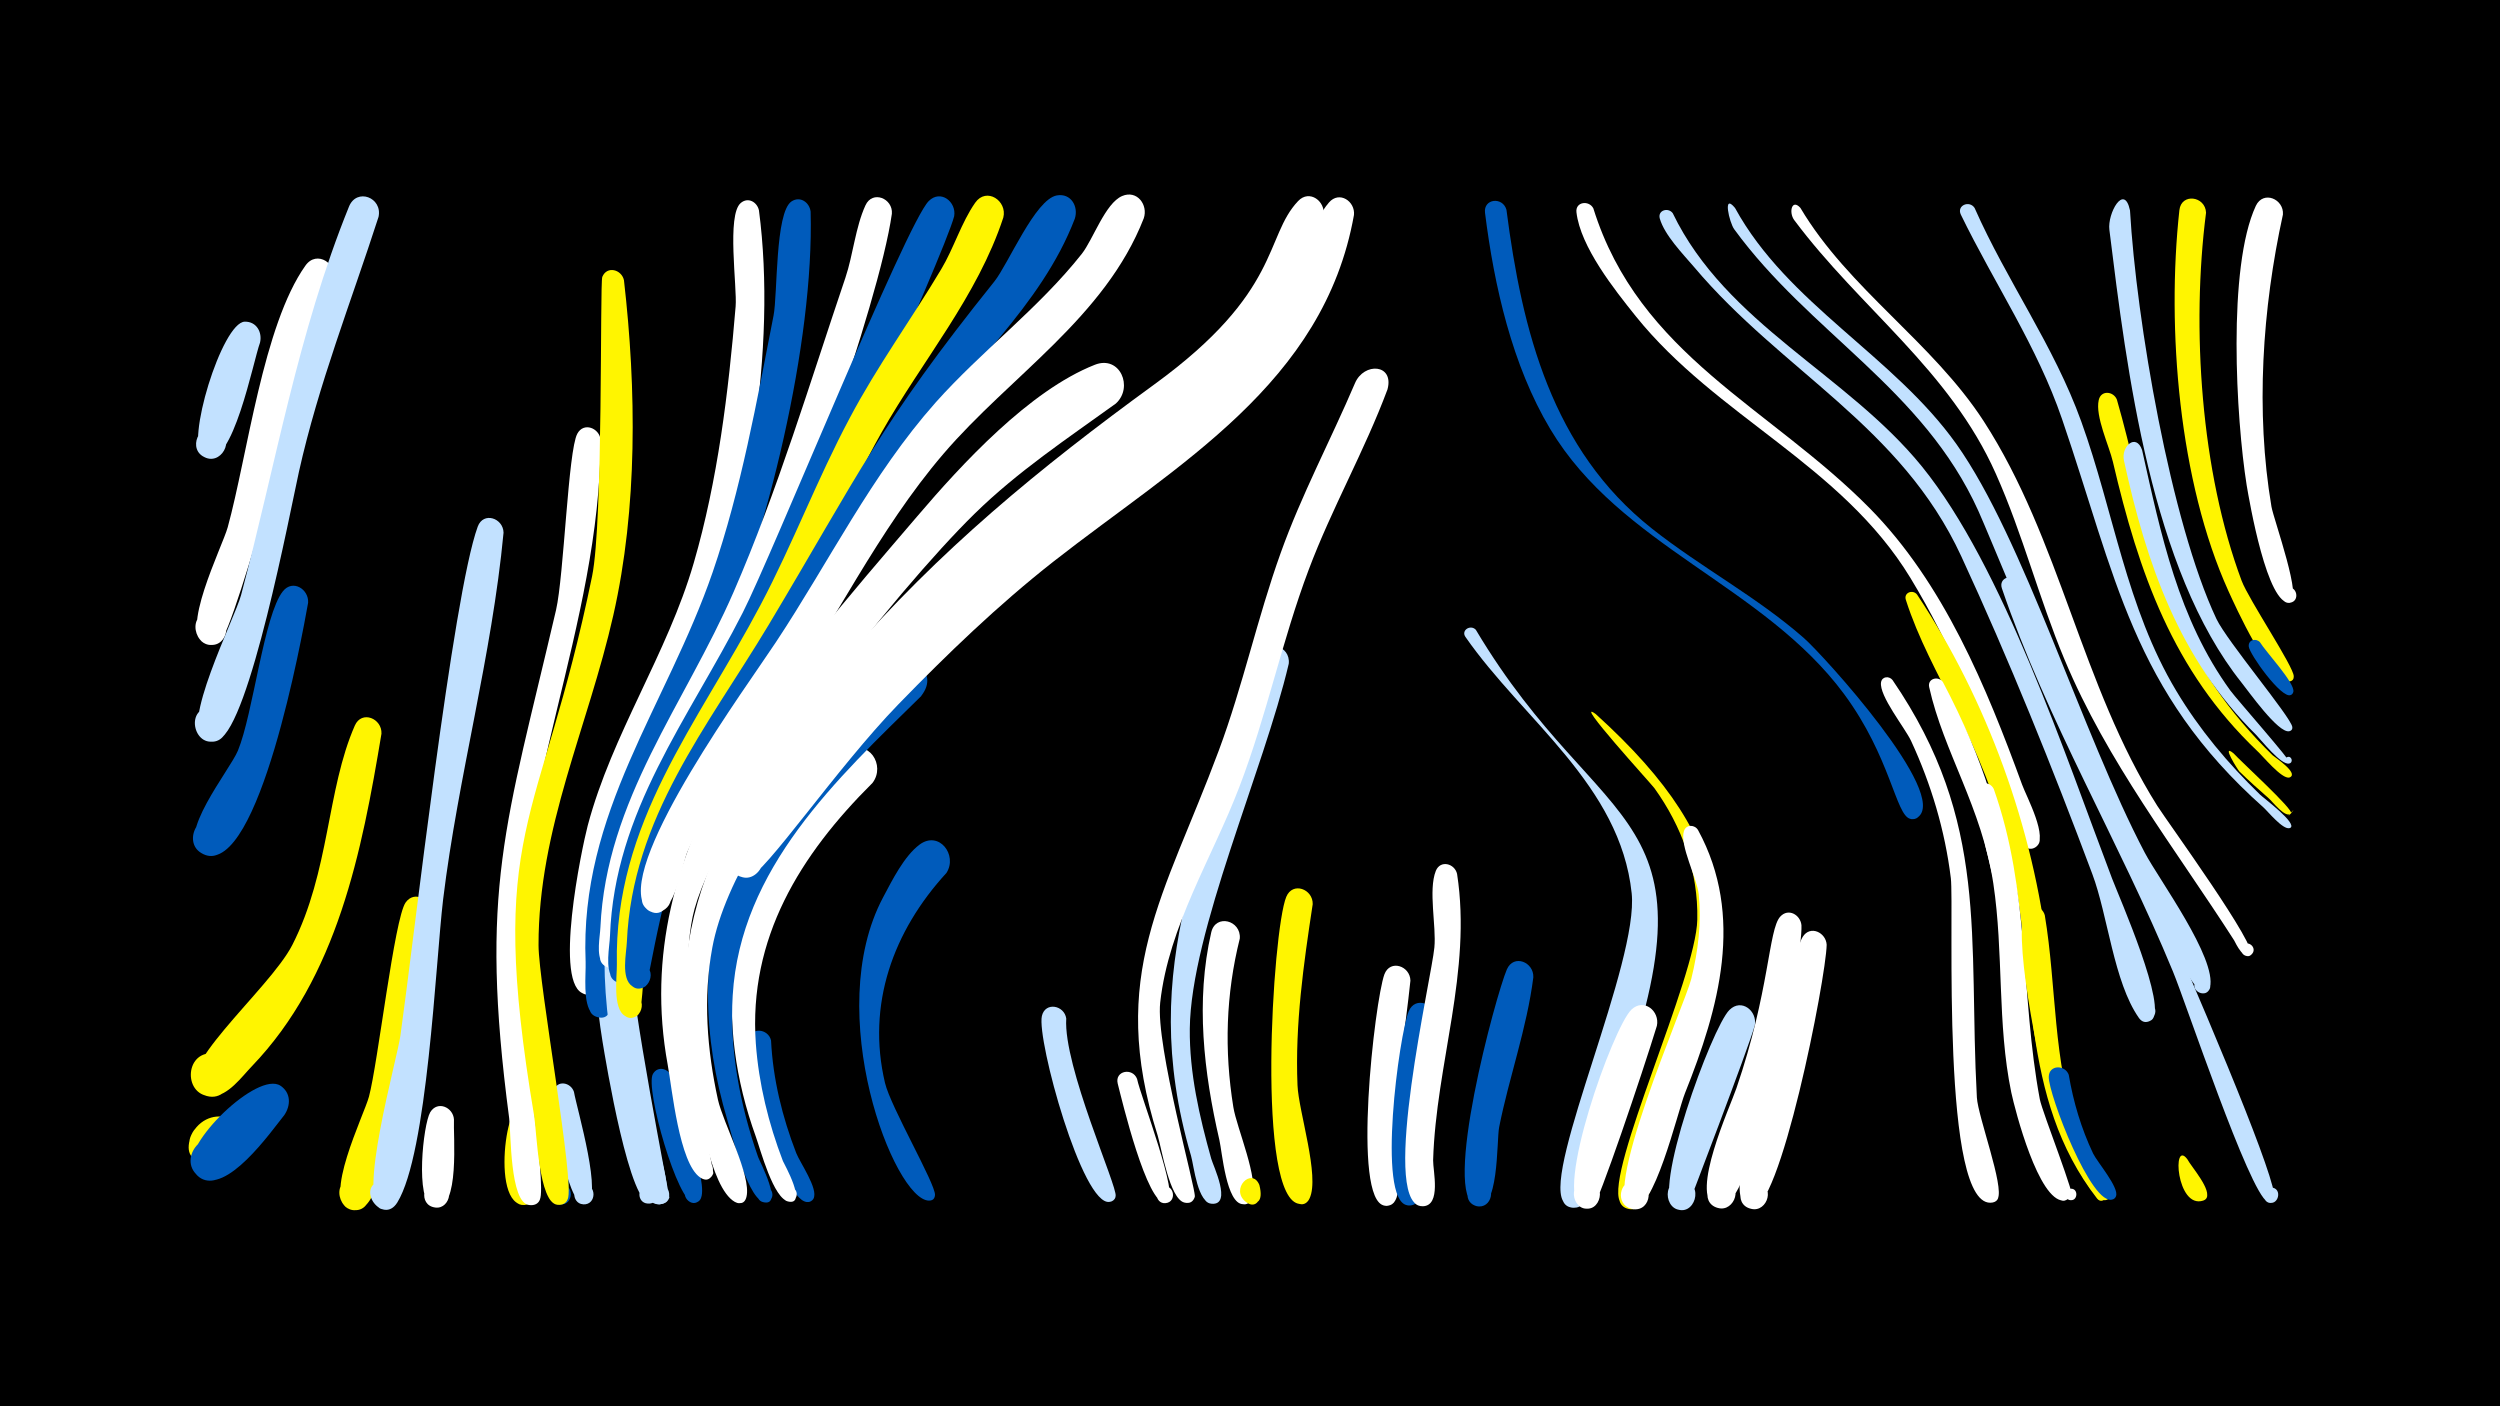 <svg width="1200" height="675" viewBox="-500 -500 1200 675" xmlns="http://www.w3.org/2000/svg"><path d="M-500-500h1200v675h-1200z" fill="#000"/><path d=""  fill="#005bbb" /><path d=""  fill="#005bbb" /><path d=""  fill="#fff500" /><path d=""  fill="#fff500" /><path d=""  fill="#fff" /><path d=""  fill="#fff500" /><path d=""  fill="#fff" /><path d=""  fill="#005bbb" /><path d=""  fill="#fff" /><path d="M-387.5 52.7c-7.2 6.4-26.4 9-21-7 4.4-13.3 25-5.2 19.1 7.5-5.8 12.7-25.4 2.4-18.2-9.5 9.6-16 32.5-4.5 20.1 9z"  fill="#fff500" /><path d="M-375.2-335.5c-3.3 8.9-13 60-26 55.2-9.4-3.5-3.2-18 5.8-13.6 9 4.5 1.2 18.3-7.2 12.9-8.8-5.7 9.2-64.4 20.1-64.6 5.7-0.1 8.5 5.2 7.3 10.1z"  fill="#c2e1ff" /><path d="M-363.5 35.2c-6.8 8.5-27.7 38.4-40.5 29.9-11.6-7.7 1.5-25.3 12.2-16.4 12.5 10.4-8.8 26.9-15.8 12.2-5.4-11.3 31.4-47.2 42.3-39.7 5 3.4 4.9 9.4 1.8 14z"  fill="#005bbb" /><path d="M-352.1-210.7c-3 16.8-23.6 129.8-49.4 121-11.5-3.9-4.4-21.7 6.6-16.6 11 5.1 2 22.1-8.4 15.8-12.8-7.8 13.7-39.9 17.5-49.2 7.3-17.6 12.5-65.2 21.6-76.5 4.7-5.9 12.5-1 12.1 5.5z"  fill="#005bbb" /><path d="M-339.8-365.1c-8.8 21.7-47.4 169-54.8 173.4-10.6 6.4-17.2-13-5-14.4 12.3-1.4 10.2 19-1.5 15.2-13.5-4.4 7.9-46.8 10.4-56 9.5-34.6 17-97 37.3-125.6 5.5-7.8 15.7-0.8 13.6 7.4z"  fill="#fff" /><path d=""  fill="#fff" /><path d="M-316.9-147.8c-9.4 56.5-21.1 116.8-62.2 159.6-4.9 5.1-11.3 14.1-18.9 14.4-14 0.6-13.8-21.5 0.2-20.6 16.4 1 8.9 27.2-5.6 19.4-17.1-9.3 32.6-49.7 43.7-71.4 18-35.3 16.5-74.6 30-105.3 3.3-7.6 13.2-3.4 12.8 3.9z"  fill="#fff500" /><path d="M-318.3-395.9c-13.2 40.9-28.8 80.2-38.2 122.3-4.5 20.4-23.6 121.2-38.4 128.6-11.7 5.8-17-15.2-3.9-15.5 13.1-0.4 9 20.9-3 15.7-12.5-5.3 14.6-58.6 17.5-69.5 16.7-62.8 27.2-125.8 51.8-186.5 3.7-9.2 16.2-4.4 14.2 4.9z"  fill="#c2e1ff" /><path d="M-293.5-62.2c-2.9 22.3-16.7 131.6-32.1 141.7-10.1 6.6-17.2-12.1-5.3-13.8 11.9-1.8 10.6 18.2-1 14.8-13.8-4 6.7-45.4 9-54.1 4.3-16 12.2-85.6 17.6-93.2 4.2-5.9 11.9-1.6 11.8 4.6z"  fill="#fff500" /><path d="M-282.1 37.3c-0.4 7.3 3 43.7-9 42.3-8.4-1-6.1-14.1 2.1-12.3 8.2 1.9 4.5 14.7-3.4 12-8.4-2.9-4.5-39.6-1.1-45.4 3.5-5.8 11-2.4 11.4 3.4z"  fill="#fff" /><path d=""  fill="#005bbb" /><path d="M-258.3-244.3c-5.6 59.3-21.8 116.9-29 176-3.7 31.3-7.5 122-22 145.5-6.9 11.1-20.5-7.2-7.8-10.6 10.8-2.9 11.6 15.7 0.5 13.8-12.6-2.2 7.2-71.8 8.8-83.3 6.4-45.3 25.1-211.5 37.1-244.3 2.7-7.4 12.3-4.1 12.4 2.9z"  fill="#c2e1ff" /><path d="M-247.7 38.4c0.8 6.7 9.8 39.3-0.6 40-7.1 0.5-7.3-10.7-0.2-10.5 7.1 0.3 6.1 11.4-0.9 10.4-16.6-2.4-4.7-65.8 1.7-39.9z"  fill="#fff500" /><path d="M-236.1 11.3c1.2 8.6 15.1 65.7 5.9 66.8-6.7 0.9-7.5-9.7-0.7-9.8 6.7-0.1 6.4 10.4-0.3 9.8-7.6-0.7-17.5-60.3-14.8-67.8 1.9-5.4 8.7-3.8 9.9 1z"  fill="#005bbb" /><path d="M-224.5 24.1c1.3 7.7 14.6 52.5 5.5 53.9-6.4 1-7.5-9.2-1-9.5 6.5-0.3 6.5 9.9 0 9.6-7.8-0.4-16.2-48.1-14.2-54.6 1.6-5.3 8.2-4 9.7 0.6z"  fill="#c2e1ff" /><path d="M-211.7-288.9c-0.2 89.5-43 170.9-39.4 260.1 0.6 14.4 13.8 98.3 10.2 104.6-4 7.2-14.2-1.9-7.5-6.7 7.8-5.6 11.9 10.6 2.3 9.3-9.2-1.2-8.6-34.6-9.5-41.7-14.5-110.1-1.7-140 22.5-243.9 3.8-16.5 5.8-76.5 10.2-84.6 3.1-5.8 10.6-2.7 11.2 2.9z"  fill="#fff" /><path d="M-200.5-365.5c6 52.4 6.6 109.2-5.1 160.8-12.1 53.5-36 102.4-35.9 158.4 0 18.4 17.6 114.8 14 121.9-3.6 7-13.7-1.2-7.5-6.2 7.2-5.7 11.8 9.7 2.6 8.9-9.1-0.8-10-35.4-11.2-42.6-23.3-138.9 2.7-136.7 27.8-259.1 5.4-26.4 3.7-140.7 4.9-143.7 2.3-5.5 9.3-3.5 10.4 1.6z"  fill="#fff500" /><path d="M-189.5 32.9c1.5 6.7 15.3 42.9 7.2 45-5.7 1.5-7.5-7.6-1.7-8.4 5.8-0.8 6.6 8.4 0.8 8.5-7.5 0.3-17-39.3-15.5-45.2 1.3-5.1 7.6-4.2 9.2 0.1z"  fill="#c2e1ff" /><path d="M-177.5 17c1.7 9.8 18.6 51.9 13.6 58.7-3.8 5.3-11-2.8-5.3-6 5.7-3.2 8.8 7.2 2.3 7.7-7.7 0.6-23.6-55.1-19.7-61.9 2.4-4.2 7.7-2.5 9.1 1.5z"  fill="#005bbb" /><path d="M-163.2-158c-27.9 51.5-45.4 97.5-37.3 157.1 2.6 19.4 6.8 38.7 11.7 57.6 0.8 3.2 9.3 21.8-0.4 21-5.1-0.4-5.2-8.1-0.2-8.8 5.1-0.7 6.9 6.7 2.1 8.5-10.2 3.7-22-68.4-23.5-77.5-6-37.1-5.9-74.7 6.6-110.5 6.1-17.5 14.7-43.1 27.4-57.1 6.9-7.6 16.9 1.2 13.6 9.7z"  fill="#c2e1ff" /><path d="M-135.7-399c8.7 66-5.3 149.6-29.8 211.1-11.8 29.6-28.5 57.3-38.2 87.7-5.8 17.9-6.2 72.4-11.1 76.3-6.9 5.4-13.2-7.8-4.6-9.8 8.6-2 8.7 12.6 0.1 10.8-15.5-3.2-1.4-70.2 1.4-80.8 11.7-44.1 38.2-82.3 50.9-126.1 11.5-39.5 16.7-82.2 20.1-123.1 0.8-9.3-4.4-44 2.5-49.7 3.6-3 7.9-0.3 8.7 3.6z"  fill="#fff" /><path d=""  fill="#fff500" /><path d="M-129.9-0.6c0.9 18.5 5.4 36.8 12.1 54.1 1.7 4.4 10.7 17.2 8.3 21.7-2.5 4.7-9.2-1-5-4.2 4.2-3.3 8 4.7 2.8 5.9-12.2 2.8-30.3-67.7-29-77.6 0.9-6.6 9.5-5.6 10.8 0.1z"  fill="#005bbb" /><path d="M-110.9-398.4c1.7 62.7-20.8 155.8-46.1 213.2-14.3 32.5-34.3 62.6-43.8 97-4.7 16.8-6.7 34.2-6.6 51.7 0 4.2 5.2 27.9-5.9 24.7-8.2-2.4-1.4-14.8 5-9.3 5.5 4.8-2.5 13-7.5 7.7-4.6-5-2.9-18.5-3.1-24.9-3-71.6 38.8-122.7 61-187.1 13.6-39.6 21.2-82.1 29.2-123.1 2-10.1 0.7-49.4 8.6-54.8 4.2-2.8 8.7 0.5 9.2 4.9z"  fill="#005bbb" /><path d="M-104.6-281.5c-10.1 28-18.7 56.6-31.1 83.8-24 52.8-61.8 97.8-63.2 158.4-0.4 17.1 18.6 114.5 18.6 114.5-2.7 7.6-13.2-1.7-6-5.4 7.2-3.6 8.4 10.3 0.7 8-9-2.7-13.4-39.6-15.3-47.9-24.4-107.1 4.1-140.8 49.4-232.1 13.5-27.3 21.4-56.2 32.6-84.3 3.7-9.3 16.4-4.3 14.3 5z"  fill="#c2e1ff" /><path d="M-92.7-297c-13.5 31.1-23.4 63.7-37.4 94.7-24.6 54-65 100.1-67 162-0.6 17.7 18.5 114.8 18.4 115.1-2.7 7.5-13.2-1.6-6-5.3 7.1-3.6 8.4 10.2 0.7 8-9-2.7-13.4-39.6-15.3-48-25.3-110.5 7.3-143.1 53.3-236.3 15.4-31.1 24.2-64.8 38.7-96.2 4.4-9.5 17.3-3.5 14.6 6z"  fill="#c2e1ff" /><path d="M-81.2-124.2c-34.7 34.5-59.6 74.5-56 125.1 1.4 19.3 6.1 38.4 13 56.4 0.6 1.4 12.1 21.7 2.4 19.4-4.6-1.1-2.5-8.2 2-6.7 3.8 1.4 2.4 7.2-1.6 6.7-7.3-0.9-13.7-25.3-15.8-31.1-19.7-54.5-15-111.7 20.5-158.6 6.4-8.4 14.3-20.7 23.3-26.3 10.2-6.4 18.7 6.6 12.2 15.1z"  fill="#fff" /><path d="M-71.9-397.4c-6.3 44.1-50.2 165.4-70.1 207.7-12.8 27.1-29.8 52.2-42.1 79.6-17.3 38.6-12.5 79.2-24.3 74.4-8.7-3.5 0.2-16.3 6.6-9.5 5.5 5.9-4.2 14-9 7.6-3.1-4.1-1.2-12.7-1-17.3 2.8-61.3 40.5-107 64-161.1 21-48.3 36.7-100.8 53.6-150.7 3.7-11 4.8-24.2 9.6-34.7 3.4-7.5 13.3-3.3 12.7 4z"  fill="#fff" /><path d="M-57.7-166c-40.9 40.1-86.9 82.9-90.6 143.8-1.6 26.3 3.6 52.9 12.2 77.6 0.7 2 12.6 24.3 2.3 21.6-4.1-1.1-3.1-7.3 1.2-7.2 4.2 0.2 4.6 6.5 0.4 7.2-8.3 1.4-16.8-33.4-18.7-39.5-11.7-39.2-13.8-81.8 2.4-120.1 15.9-37.5 46.2-66.9 74.6-95.2 9.9-9.9 25.5-0.1 16.1 11.8z"  fill="#005bbb" /><path d="M-45.7-81c-25.6 27.9-38.4 63.2-29.5 100.8 2.7 11.5 24.3 48.5 24 53.8-0.3 5.4-8.8 1.4-4.9-2.3 4-3.7 7.3 5.1 2 5-16.7-0.2-51.5-90.2-22-145.6 4.3-8.1 10.1-19.8 17.5-25.3 9.3-6.9 18.4 5 12.9 13.6z"  fill="#005bbb" /><path d="M-42-396.2c-4.9 18.8-78.8 182.3-91.7 207.5-12.1 23.6-27 45.6-39.4 69.1-10.6 20-18.4 41.2-21.2 63.6-0.6 5.2 2.5 32-9.2 27.6-8.6-3.3-0.2-16 6.2-9.5 5.5 5.6-3.8 13.8-8.6 7.6-3.8-4.8-1.5-15-1.3-20.6 2.2-59.8 37.7-103.9 63.7-155 14.2-27.8 78.4-186.7 89.3-197.6 5.7-5.7 13.4 0.4 12.2 7.3z"  fill="#005bbb" /><path d=""  fill="#c2e1ff" /><path d="M-18.4-395.6c-12.4 37.8-39 68.8-58.4 103.1-18.1 31.9-30.7 66.5-47.8 99-16.3 31-38 59.2-52.4 91.1-16.5 36.3-12.5 86.1-16.8 89.6-7.9 6.3-13.1-10.5-2.9-9.7 8.6 0.7 4.4 14.5-3.2 10.2-6.2-3.5-3.9-19.1-4-24.8-1.4-68 38.9-115.5 69-172.6 15.5-29.3 27.2-60.5 42.8-89.7 13.1-24.8 29.6-47.4 43.9-71.4 6-10 9.7-22.5 16.3-31.9 5.4-7.7 15.5-0.9 13.5 7.1z"  fill="#fff500" /><path d="M0.6-246.9c-51.5 39.5-146.9 137.5-158.7 201.8-4.5 24.2-2.5 49.1 2.7 72.9 2.4 11 16.2 36.6 13.7 46.7-2 8.1-12.7-2.6-4.6-4.6 6.9-1.7 5.2 10.5-1 7-12-6.8-17.7-47.1-20.2-59.7-17-83.4 22.3-139.8 75.1-199.4 23.3-26.3 46.5-53 73.5-75.6 11.8-9.9 33.7-3.6 19.5 10.9z"  fill="#fff" /><path d="M11.8-11.1c-1.5 22.8 24.7 80.8 23.7 85.2-1.2 5.7-10 1.7-6.5-3 4.1-5.4 10.2 4.6 3.6 5.8-13 2.2-35-77.8-32.5-89.2 1.6-7 10.8-5.2 11.7 1.2z"  fill="#c2e1ff" /><path d="M15.9-395c-16.2 42.3-52.9 72.4-78.4 108.7-22.2 31.6-37.5 67.3-57.1 100.5-14.4 24.5-31.6 47.3-45.3 72.1-16 28.9-23.6 85.9-25.1 87-8.9 6.1-13.1-12.2-2.4-10.5 9.1 1.4 3.6 15.7-4.1 10.6-5.6-3.7-2.8-16-2.6-21.3 2.6-59.5 38.5-103 67.9-151.9 43.5-72.7 53.2-96.2 108.5-165.1 6.7-8.4 19.6-39.5 30-41.3 6.8-1.2 10.5 5.4 8.6 11.2z"  fill="#005bbb" /><path d="M35.6-306.3c-23.3 16.8-47.2 32.7-67.8 52.9-37.5 36.7-120.9 141.1-134.4 189.6-10.8 39.1 9.3 126 9 126.9-2.5 7.4-12.9-1.4-5.9-5.1 8.1-4.3 7.3 12.4-0.4 7.2-10.1-6.8-13.5-42.7-15.6-54.1-19.4-105.9 55.4-187.9 119.8-263.3 21.4-25.1 53.8-60.3 85.2-72.7 12.1-4.8 18.7 10.8 10.1 18.6z"  fill="#fff" /><path d="M45.8 17.9c1.5 7.8 20.8 57.4 14.5 59.4-5.3 1.7-7.4-6.8-2-7.8 5.4-1.1 6.7 7.5 1.2 8-9 0.8-21-49.5-23-57.4-1.5-6.2 7.2-7.8 9.3-2.2z"  fill="#fff" /><path d="M49-395.2c-18.5 47.5-64.2 75.7-96.2 113.1-31.4 36.7-52.4 81.2-79.6 121-15.5 22.6-32.4 44.7-43.3 70.1-2.5 5.8-7 35.9-18.7 27.9-9.1-6.2 4.2-18.8 9.8-9.3 4.8 8.1-8.3 15.1-12.2 6.4-10.4-22.7 50.1-105.2 63.6-125.7 25.5-38.5 45.9-80.4 76.7-115.1 22.2-24.9 49.5-45.2 70.2-71.4 5.4-6.9 11.2-24.2 19.3-27.7 7.2-3.1 12.6 4.3 10.4 10.7z"  fill="#fff" /><path d=""  fill="#005bbb" /><path d=""  fill="#fff" /><path d="M95.1-49.5c-6.7 26.8-7.5 53.7-3.1 80.9 1.6 10 12.5 34.8 8.9 43.8-3.2 7.8-13.7-2.3-6.1-5.8 6.5-3 9 8.7 1.9 8.6-8.1 0-10.1-25.3-11.4-30.8-7.5-32.5-11.5-66.7-3.9-99.7 2.1-9 14.4-5.8 13.7 3z"  fill="#fff" /><path d="M104.5 68.8c4.2 16.7-14.5 4.2-5.5 0.3 9.2-4.1 6.9 14-1 7.8-7.8-6.1 2.9-16.9 6.5-8.1z"  fill="#fff500" /><path d="M118.6-181.4c-12 51.1-47 128.7-47.5 175.2-0.2 21.2 4.6 42.1 10.3 62.4 0.9 3.3 10.2 22.4 0.2 21.6-5.1-0.4-5.3-8-0.2-8.7 5.9-0.8 6.6 8.5 0.7 8.7-7.3 0.2-9-18.2-10.4-23-27.2-92.9 8.9-151.4 33.2-239.4 2.5-9 14.7-5.6 13.7 3.2z"  fill="#c2e1ff" /><path d="M130.1-66c-4.4 28.9-8.5 57.6-7.3 86.9 0.5 12.5 10.8 43.8 5.8 54.3-3.8 8.1-14.4-3.3-6.1-6.5 7.1-2.8 9.1 9.8 1.5 9.2-21.3-1.3-13.2-131.5-6.6-147.4 3.1-7.5 12.9-3.7 12.7 3.5z"  fill="#fff500" /><path d="M135.3-396.5c-5.8 25.7-18.6 49.2-36.2 68.8-44.4 49.3-107.4 77.1-152.7 126.6-10 10.9-61.9 82-74.3 70.7-11-10 9.1-24.2 14.9-10.5 5.7 13.7-18.5 18.1-17.9 3.3 0.5-14 27.7-36 36.7-46.3 45.2-52.1 92.8-91.2 148.3-131.6 61.2-44.5 52.7-70.8 69-88 5.5-5.8 13.3 0.2 12.2 7z"  fill="#fff" /><path d="M149.9-396.8c-14.4 81-84.9 119.8-144.3 166.4-26.6 20.9-50.9 44.3-74.5 68.6-29.5 30.4-64.6 82.1-71.8 82.9-13.1 1.5-10.8-20.2 1.6-16.1 12.5 4.1 1.4 22.9-8.2 13.9-7.4-7 3.8-20.5 7.4-26.4 50.3-81.4 134-137.6 207.4-195.6 66.4-52.4 54.4-81.1 70.4-99.7 5-5.8 12.7-0.5 12 6z"  fill="#fff" /><path d="M166-313.1c-11 29.5-26.7 57-37.8 86.5-12.9 34.2-20.2 70.2-33.3 104.3-13 34.1-33.9 66.6-38 103.5-2.3 20.7 17.5 90.5 16.6 93.3-2.4 7.4-12.9-1.3-6-5.1 6.9-3.7 8.4 9.8 0.9 7.8-7-1.9-10.8-25.8-12.7-32.1-24.4-77.2 3.3-114.9 29.3-184.8 11.6-31.1 18.5-63.6 29.7-94.8 10-28 24-54.2 35.7-81.6 4.3-10.1 18.9-9.3 15.6 3z"  fill="#fff" /><path d="M177-29.3c-2.4 23.1-6.4 46.1-7.4 69.4-0.3 7.5 4.7 32.4-0.8 37.3-6.2 5.5-12.9-6.5-4.9-8.9 7.9-2.4 8.9 11.3 0.7 10.2-15.9-2.3-4.7-98.3-0.1-111 2.8-7.4 12.4-4 12.5 3z"  fill="#fff" /><path d="M188.9-11c-3 20.1-4.6 84.5-9.1 88.3-6.5 5.4-13-7-4.8-9.2 8.2-2.2 8.8 11.9 0.4 10.4-14.6-2.5-3.8-82.1 0.8-93.1 3.1-7.5 13-3.6 12.7 3.6z"  fill="#005bbb" /><path d="M199.4-80.5c7.2 46.7-10.1 91.2-11.5 137.4-0.1 5 4 21.8-4.9 22.1-7.3 0.2-7.1-11.3 0.2-10.8 7.3 0.6 5.8 12-1.4 10.7-19.2-3.6 5.4-109.8 6.7-124.1 1-10.3-3-27.5 0.7-36.8 2.2-5.4 9.1-3.5 10.2 1.5z"  fill="#fff" /><path d="M208.4-197.7c61 102.4 120.2 83 66.2 228.6-3.1 8.4-8.7 47.4-17.8 48.7-12 1.7-7-18.7 2.8-11.7 8.4 6-4.3 17.5-9.4 8.5-9.1-16 36.5-114.7 33-147.7-5.5-51.9-52.1-83.1-79.8-123-2.2-3.2 2.5-6.1 5-3.4z"  fill="#c2e1ff" /><path d="M223.1-399.3c7.5 58.2 21.9 115.1 69.8 153 23.5 18.6 50.3 32.7 72.9 52.5 9 7.8 70.5 75.4 54.6 86.2-5.6 3.8-9.8-6.7-3.1-7.8 6.7-1.1 6.1 10.2-0.5 8.4-6.9-1.9-9.3-29.6-31.6-59.8-38.6-52.2-107.5-71-141.1-127.3-18.3-30.6-26.9-68.7-31.3-103.8-0.8-6.8 8.5-7.8 10.3-1.4z"  fill="#005bbb" /><path d="M236-30.9c-3.1 24.5-11.6 47.8-16.4 71.9-1.3 6.4 0.1 42.1-11.6 37.7-6.3-2.4-3.7-12.1 3-11.2 7.8 1.2 5.2 13.3-2.4 11.4-16.8-4.5 9.4-101.3 14.7-113.6 3.3-7.5 13-3.5 12.7 3.8z"  fill="#005bbb" /><path d=""  fill="#005bbb" /><path d="M264.8-400c22 70.5 84.8 95.4 132.7 144 35.5 36 56 85.8 73.1 132.6 2 5.6 13.1 26 6.4 30.1-5.2 3.2-9.8-5.2-4.3-7.9 4.7-2.2 8.8 4.4 4.7 7.6-8.7 6.8-13.3-23-14.5-26.4-11.9-35.1-26.6-70.8-45.9-102.6-33.1-54.4-93-77.3-131.9-125.7-10.1-12.6-26.5-33.2-28.4-49.8-0.6-5.1 6-5.9 8.1-1.9z"  fill="#fff" /><path d="M265.9-157.3c70.8 64.1 70.2 109.4 36.7 194.5-3.2 8-8.7 42.6-18.5 43.2-12.7 0.9-6-20.2 3.9-12.1 8.4 6.9-5.7 18.1-10.5 8.3-7-14.4 36.7-107.4 37.2-135.2 0.5-23-7.3-44.6-20.6-63.1-1.2-1.7-39.6-43.8-28.2-35.6z"  fill="#fff500" /><path d=""  fill="#fff500" /><path d="M295.3-7.6c-6.9 22.6-28.3 85.8-30.7 87-9.4 4.5-13.4-12.3-3-12.5 10.4-0.2 7 16.8-2.5 12.6-13.5-6 15.1-86.4 24-94.9 6-5.7 13.7 0.8 12.2 7.8z"  fill="#fff" /><path d="M302.9-397.7c25.7 53.3 83.6 77.2 119.7 121.7 39 48.2 68.7 138.6 91.2 197.7 3.3 8.7 27.2 62.8 18.8 68-7 4.4-9.5-9.8-1.5-8.1 8.1 1.7 0.2 13.7-4.5 6.9-12-17.2-14.8-49-22.3-69-19.1-51.1-40-103-62.9-152.5-29-62.7-85.8-88.5-128.3-138.9-5.3-6.2-14.1-15.2-16.4-23.2-1.1-4 4-5.5 6.2-2.6z"  fill="#c2e1ff" /><path d="M315.1-101.5c22.4 41.2 10 85.5-6.3 126.2-3.6 9-15 58.3-25.8 55.5-7.7-2-6-13.8 2-13.5 9.3 0.4 8 15-1.2 13.7-17.4-2.6 24.9-98.1 28-110.5 3.3-13.3 5-27 3.6-40.6-0.8-7.8-9.3-23.6-7.1-30.4 1.1-3.4 5.3-3.1 6.8-0.4z"  fill="#fff" /><path d="M332.8-400.2c25.2 46.1 76.1 70.9 106.3 113.4 32.5 45.8 60.1 138.5 90.4 196.1 6.7 12.7 34.7 50.7 31.3 64.7-1.4 5.9-10.4 1.5-6.6-3.3 3.7-4.7 10.1 3 4.6 5.8-12.3 6.2-99.7-210.2-109.2-231.3-26.5-58.6-80.9-85.4-117.2-135.2-2.3-3.2-5.7-17.6 0.4-10.2z"  fill="#c2e1ff" /><path d="M342.3-7.8c-3 10.8-32.5 87.9-32.6 88-10.3 4-13.2-14.1-2.2-13.4 11.1 0.7 6 18.4-3.7 13.1-11.6-6.2 17.9-86.8 26.3-95.1 5.8-5.8 13.5 0.5 12.2 7.4z"  fill="#c2e1ff" /><path d="M364.2-400.2c23.1 38.9 63.3 64.3 88 102.4 36.8 56.9 46.8 126.6 83.3 184.6 4.8 7.6 49.5 69 44.7 71.7-3.1 1.7-6.1-2.5-3.5-4.9 2.6-2.3 6.5 1.2 4.5 4-3.6 5-8.2-5.1-8.8-6.2-28.6-44.6-60.9-85.6-81.5-135-12.2-29.2-20-60.1-32.9-89-22.2-49.9-65.1-79.3-96.8-121.8-2.7-3.7-1.1-10.4 3-5.8z"  fill="#fff" /><path d="M364.7-55.9c0.8 17.1-23.7 140.2-40.2 135.7-9.1-2.5-4.4-16.6 4.3-13.2 8.8 3.5 2.6 17-5.7 12.6-11.9-6.2 7.3-47.8 10.4-56.9 16-46.7 15.3-76 21-82.3 3.9-4.3 9.7-0.9 10.2 4.1z"  fill="#fff" /><path d="M376.8-46.5c-0.3 16-22.6 130-36.4 126.7-8.9-2.1-4.9-16 3.8-12.9 8.7 3.1 3.1 16.4-5.1 12.4-11.1-5.3 3.7-41.5 6.2-49.9 4.4-15.2 14.6-71.4 20-80.1 3.6-5.8 11.2-2.1 11.5 3.8z"  fill="#fff" /><path d=""  fill="#c2e1ff" /><path d=""  fill="#fff500" /><path d="M408.4-173.6c46.8 68.4 36.3 123.6 40.5 200.4 0.5 9.1 13.3 43 10 48.6-2.8 4.8-9.6-1.3-5.1-4.6 4.5-3.2 8.2 5.3 2.7 6.4-25.3 4.8-18.4-141.4-20.1-155.7-2.8-22.8-9.4-45-19.1-65.9-2.9-6.2-15.4-21.6-14.4-28.1 0.5-2.9 3.9-3.1 5.5-1.1z"  fill="#fff" /><path d="M420.2-214.6c33.5 50.3 56 112.5 62.8 172.5 2.7 23.6 2.9 47.7 8.5 70.8 1.6 6.5 19.9 47 17.9 47.5-4 1.1-4.3-5.8-0.2-5.1 4.7 0.8 0.5 8-2.6 4.2-37.8-48.7-28.8-108.8-42-165.6-13-55.9-37.9-84.6-49.8-121.8-1.1-3.5 3.4-5.1 5.4-2.5z"  fill="#fff500" /><path d="M432.6-172.6c41 77.8 30.8 116.6 42.8 196.5 1.1 7.1 17.2 52.1 15.7 52.4-3.7 0.8-4.7-5.1-0.9-5.5 3.8-0.4 4.1 5.5 0.3 5.5-12 0.1-23.2-43.1-25.1-52-6.8-32.9-3.6-67-8.6-100.2-5.5-36.5-23.9-63.2-30.8-94.3-0.9-4.2 4.5-5.5 6.6-2.4z"  fill="#fff" /><path d="M447.8-400.2c15.5 35.1 38.1 66.1 51.2 102.5 15.6 43.2 21.6 89.3 45.6 129.3 11 18.4 24.8 34.9 40.2 49.8 1.6 1.6 18.3 14 14.5 16-0.1 0-0.2 0.1-0.3 0.1-3.2 0.9-10.4-8-12.5-9.9-63-56-70.9-111.1-96.7-186.4-12-35.1-32.5-65.1-48.6-98.2-2.1-4.4 4.1-7 6.6-3.2z"  fill="#c2e1ff" /><path d="M457-121.3c17.5 49.3 12.7 98.6 22.1 148.9 1.3 6.7 17.8 47.8 15.6 48.4-3.6 0.9-4.7-5-1-5.4 4.3-0.5 3.7 6.7-0.5 5.3-25.7-8.3-29.5-101.4-31.1-124-1.8-24.3-11.7-47.9-13.4-71.6-0.4-5.2 6.3-5.8 8.3-1.6z"  fill="#fff" /><path d="M468.5-220.4c10.1 26.2 132.5 293.6 122.9 297.5-5.4 2.2-7-7.4-1.2-7.1 5.8 0.3 3.3 9.6-1.8 6.9-8.9-4.7-39.1-95.4-45.4-110.6-25.6-62.1-60.3-120-82.1-183.9-1.7-5.1 5.2-7.4 7.6-2.8z"  fill="#c2e1ff" /><path d="M481.5-60.7c5.7 34.1 3.8 70.1 15.6 103 1.7 4.7 18.8 32.4 13.9 33.7-3.4 0.9-4.6-4.6-1.1-5.1 3-0.5 4.2 3.9 1.4 5-7.9 3-23-34-25.1-39.7-5.9-16.3-19.8-83.1-14.6-97.9 1.9-5.3 8.6-3.8 9.9 1z"  fill="#fff500" /><path d="M493 15.9c2.2 13 6 25.8 11.7 37.8 2 4.1 12.5 16.3 11 20.4-1.4 3.9-7.2 0.3-4.4-2.6 2.9-3 6.7 2.8 2.8 4.2-10.1 3.9-30.9-50.6-30.7-58.8 0.1-5.9 7.8-5.9 9.6-1z"  fill="#005bbb" /><path d=""  fill="#fff" /><path d="M516.1-308.2c13.6 47 18.9 96.5 47.1 138 8 11.8 17.4 22.7 27.6 32.7 1.1 1 12.6 8.5 8.4 10.6-0.1 0-0.2 0.1-0.3 0.1-3.6 1-13-10.6-15.5-12.8-40.4-38.4-56.8-85.6-69.2-138.7-1.8-7.7-8.6-21.9-6.8-29.7 1.1-4.9 7.1-4.2 8.7-0.2z"  fill="#fff500" /><path d="M528.2-284c9.1 40.7 17.4 81.1 42.4 115.5 3.1 4.2 29.7 34.3 28.6 34.8-2 1-3.3-2.2-1.3-2.9 2.1-0.8 3.1 2.6 0.9 3.1-3.8 0.9-13.3-11.1-15.8-13.7-37.1-36.7-52.6-81.9-63.5-131.7-1.5-6.8 5.8-13.4 8.7-5.1z"  fill="#c2e1ff" /><path d="M522.4-399c3 52.4 19.5 149.5 41.5 196.1 5.1 10.7 35.6 46.9 36.4 51.8 0.5 3.4-5.4 2-3.4-0.8 2-2.8 5.3 2.2 1.9 2.9-5.3 1-19.6-19.3-22.9-23.4-43.3-54.3-55-149.5-63.4-217.3-1-7.8 7.1-22.6 9.9-9.3z"  fill="#c2e1ff" /><path d="M549.9 56.4c1.8 3.5 12.3 15.2 8.9 19-2.6 3-7.1-1.4-4.2-4 3.4-3.1 7.3 3.5 2.9 4.9-12.8 4.1-15-29.7-7.6-19.9z"  fill="#fff500" /><path d="M558.9-397.9c-7.1 55.2-2.5 124.3 17.1 176.7 3.4 9 25 41.2 25 45.8 0.1 4.6-7.3 1.8-4.2-1.6 3.1-3.4 6.5 3.7 2 4.1-9.2 0.7-25.9-36.2-29.2-43.5-23.7-52.4-29.7-125.9-23.5-182.7 0.9-8.4 12.5-6.8 12.8 1.2z"  fill="#fff500" /><path d="M572.1-138.4c3 3.4 29.1 27.2 27.6 28.8-4.2 4.4 3.8-4.9 0.1-0.1-2.4 3.2-9.3-5.9-10.8-7.1-4.8-4.2-9.5-8.4-14.1-12.9-0.7-0.7-9-13.8-2.8-8.7z"  fill="#fff500" /><path d="M584.8-191.7c2.7 4.5 17 19.7 16 23.8-0.9 3.5-6.2 0.7-4-2 2.3-2.8 5.9 2 2.7 3.5-4.3 2-19.8-19.6-20.1-23.3-0.3-3.3 3.6-4.1 5.4-2z"  fill="#005bbb" /><path d="M595.8-397c-9.9 45.1-13.2 94.6-5.5 140.2 1.1 6.3 15.5 45.8 8.6 46.2-4.3 0.2-5.3-6.1-1.2-7.3 4.8-1.3 6.5 6.4 1.6 7.2-11 1.7-19.6-48.7-20.9-56.4-5.1-32.1-9.3-104.6 4.4-134.1 3.6-7.6 13.6-3.2 13 4.2z"  fill="#fff" /><path d=""  fill="#c2e1ff" /><path d=""  fill="#c2e1ff" /><path d=""  fill="#005bbb" /><path d=""  fill="#fff" /><path d=""  fill="#c2e1ff" /><path d=""  fill="#005bbb" /><path d=""  fill="#005bbb" /><path d=""  fill="#c2e1ff" /></svg>